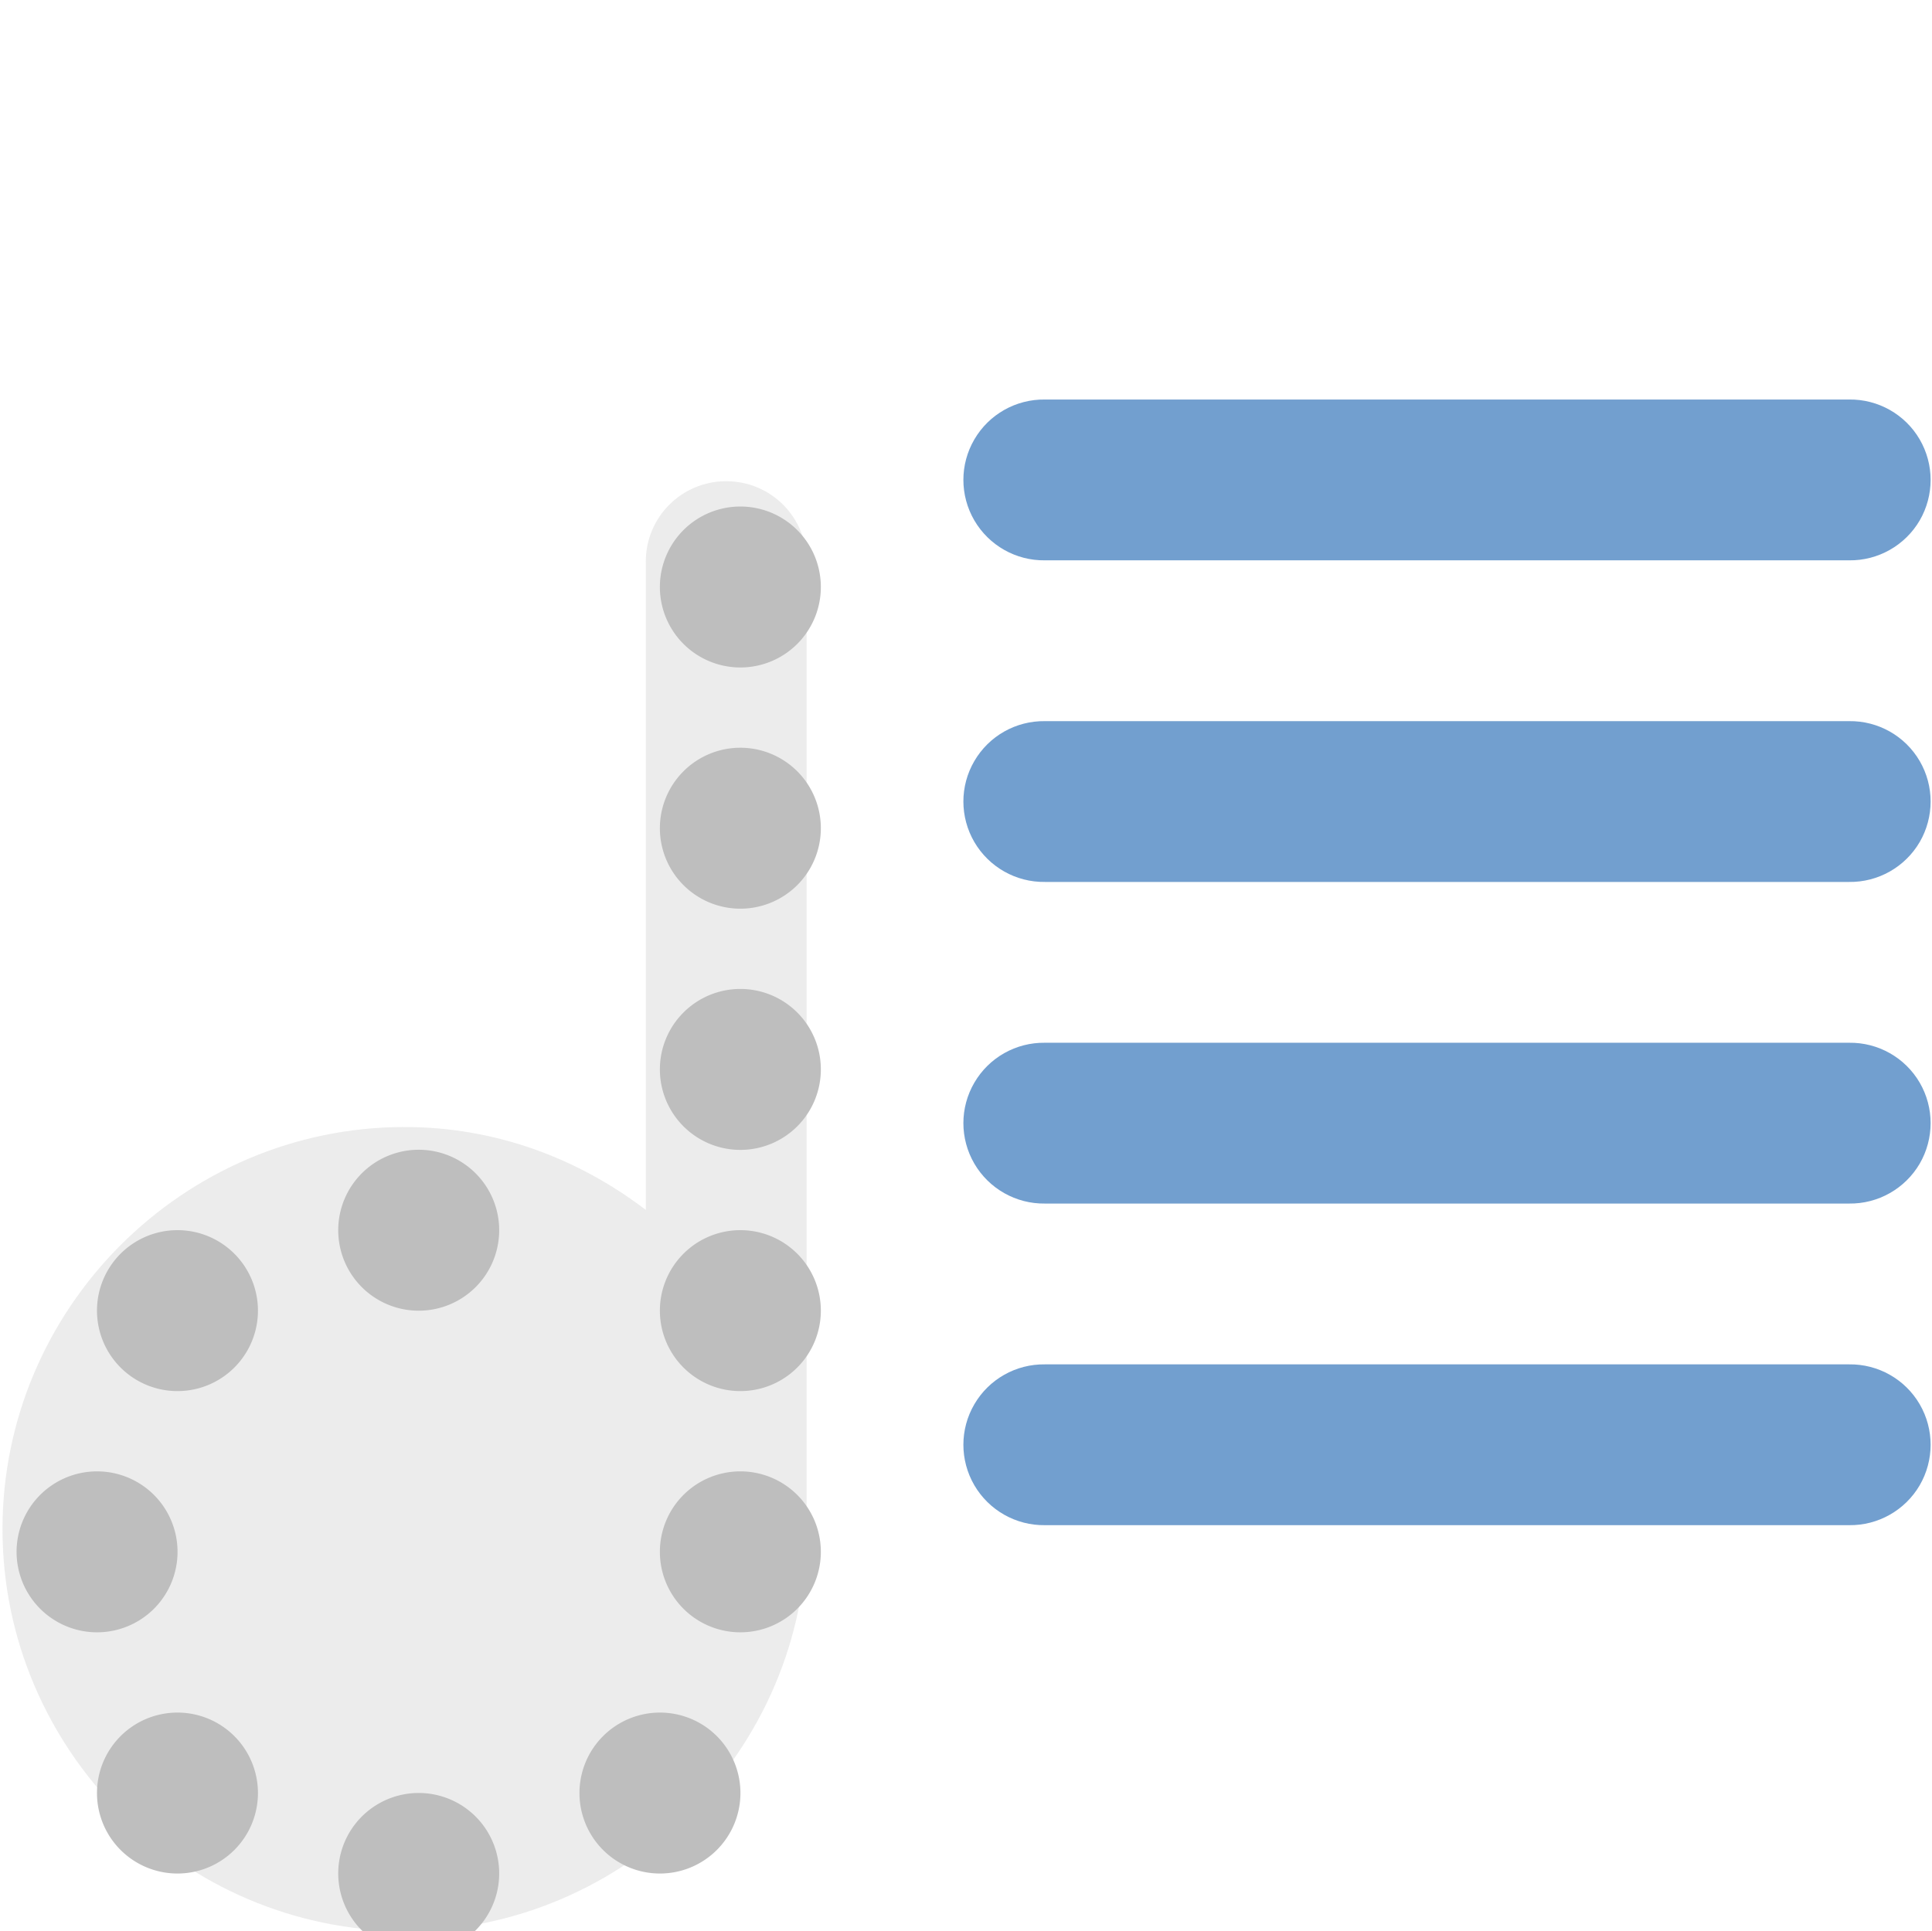 <?xml version="1.0" encoding="UTF-8" standalone="no"?>
<!-- Created with Inkscape (http://www.inkscape.org/) -->
<svg
   xmlns:svg="http://www.w3.org/2000/svg"
   xmlns="http://www.w3.org/2000/svg"
   version="1.0"
   width="24.026"
   height="24.017"
   id="svg7384">
  <title
     id="title9167">Moblin Icon Theme</title>
  <defs
     id="defs7386" />
  <g
     transform="translate(252.026,-845)"
     id="layer3" />
  <g
     transform="translate(252.026,-845)"
     id="layer5" />
  <g
     transform="translate(252.026,-845)"
     id="layer7" />
  <g
     transform="translate(252.026,-845)"
     id="layer2" />
  <g
     transform="translate(252.026,-845)"
     id="layer8" />
  <g
     transform="translate(252.026,-1797.362)"
     id="layer1" />
  <g
     transform="translate(252.026,-845)"
     id="layer11" />
  <g
     transform="translate(252.026,-845)"
     id="layer4" />
  <g
     transform="translate(252.026,-845)"
     id="layer12">
    <rect
       width="24"
       height="24"
       x="228"
       y="845"
       transform="scale(-1,1)"
       id="rect7554-0-0-1"
       style="opacity:0;fill:none;stroke:none;display:inline" />
    <path
       d="M -242.995,850.985 C -243.549,850.985 -243.995,851.431 -243.995,851.985 L -243.995,860.048 C -244.836,859.407 -245.862,859.017 -246.995,859.017 C -249.745,859.017 -251.995,861.267 -251.995,864.017 C -251.995,866.766 -249.745,869.017 -246.995,869.017 C -244.245,869.017 -241.995,866.766 -241.995,864.017 C -241.995,864.007 -241.995,863.996 -241.995,863.985 L -241.995,851.985 C -241.995,851.431 -242.441,850.985 -242.995,850.985 L -242.995,850.985 z"
       id="rect3605-24-5"
       style="opacity:0.3;fill:#bebebe;fill-opacity:1;stroke:none;display:inline" />
    <path
       d="M -239.031,849.969 C -239.392,849.964 -239.727,850.153 -239.909,850.465 C -240.091,850.776 -240.091,851.161 -239.909,851.473 C -239.727,851.784 -239.392,851.974 -239.031,851.969 L -229.031,851.969 C -228.671,851.974 -228.335,851.784 -228.153,851.473 C -227.972,851.161 -227.972,850.776 -228.153,850.465 C -228.335,850.153 -228.671,849.964 -229.031,849.969 L -239.031,849.969 z"
       id="path11169-2-5"
       style="fill:#729fcf;fill-opacity:1;stroke:none;stroke-width:2;stroke-linecap:round;stroke-linejoin:miter;marker:none;stroke-miterlimit:4;stroke-dasharray:none;stroke-dashoffset:0;stroke-opacity:1;visibility:visible;display:inline;overflow:visible;enable-background:accumulate" />
    <path
       d="M -239.031,853.969 C -239.392,853.964 -239.727,854.153 -239.909,854.465 C -240.091,854.776 -240.091,855.161 -239.909,855.473 C -239.727,855.784 -239.392,855.974 -239.031,855.969 L -229.031,855.969 C -228.671,855.974 -228.335,855.784 -228.153,855.473 C -227.972,855.161 -227.972,854.776 -228.153,854.465 C -228.335,854.153 -228.671,853.964 -229.031,853.969 L -239.031,853.969 z"
       id="path11192-4-7"
       style="fill:#729fcf;fill-opacity:1;stroke:none;stroke-width:2;stroke-linecap:round;stroke-linejoin:miter;marker:none;stroke-miterlimit:4;stroke-dasharray:none;stroke-dashoffset:0;stroke-opacity:1;visibility:visible;display:inline;overflow:visible;enable-background:accumulate" />
    <path
       d="M -239.031,857.969 C -239.392,857.964 -239.727,858.153 -239.909,858.465 C -240.091,858.776 -240.091,859.161 -239.909,859.473 C -239.727,859.784 -239.392,859.974 -239.031,859.969 L -229.031,859.969 C -228.671,859.974 -228.335,859.784 -228.153,859.473 C -227.972,859.161 -227.972,858.776 -228.153,858.465 C -228.335,858.153 -228.671,857.964 -229.031,857.969 L -239.031,857.969 z"
       id="path11194-7-4"
       style="fill:#729fcf;fill-opacity:1;stroke:none;stroke-width:2;stroke-linecap:round;stroke-linejoin:miter;marker:none;stroke-miterlimit:4;stroke-dasharray:none;stroke-dashoffset:0;stroke-opacity:1;visibility:visible;display:inline;overflow:visible;enable-background:accumulate" />
    <path
       d="M -239.031,861.969 C -239.392,861.964 -239.727,862.153 -239.909,862.465 C -240.091,862.776 -240.091,863.161 -239.909,863.473 C -239.727,863.784 -239.392,863.974 -239.031,863.969 L -229.031,863.969 C -228.671,863.974 -228.335,863.784 -228.153,863.473 C -227.972,863.161 -227.972,862.776 -228.153,862.465 C -228.335,862.153 -228.671,861.964 -229.031,861.969 L -239.031,861.969 z"
       id="path11196-5-0"
       style="fill:#729fcf;fill-opacity:1;stroke:none;stroke-width:2;stroke-linecap:round;stroke-linejoin:miter;marker:none;stroke-miterlimit:4;stroke-dasharray:none;stroke-dashoffset:0;stroke-opacity:1;visibility:visible;display:inline;overflow:visible;enable-background:accumulate" />
    <path
       d="M 622.938,955.965 A 0.938,0.938 0 1 1 621.062,955.965 A 0.938,0.938 0 1 1 622.938,955.965 z"
       transform="matrix(1.067,0,0,1.067,-910.493,-159.714)"
       id="path11369"
       style="fill:#bebebe;fill-opacity:1;stroke:none;stroke-width:2;marker:none;visibility:visible;display:inline;overflow:visible;enable-background:accumulate" />
    <path
       d="M 622.938,955.965 A 0.938,0.938 0 1 1 621.062,955.965 A 0.938,0.938 0 1 1 622.938,955.965 z"
       transform="matrix(1.067,0,0,1.067,-910.493,-151.714)"
       id="path11371"
       style="fill:#bebebe;fill-opacity:1;stroke:none;stroke-width:2;marker:none;visibility:visible;display:inline;overflow:visible;enable-background:accumulate" />
    <path
       d="M 622.938,955.965 A 0.938,0.938 0 1 1 621.062,955.965 A 0.938,0.938 0 1 1 622.938,955.965 z"
       transform="matrix(1.067,0,0,1.067,-907.493,-152.714)"
       id="path11373"
       style="fill:#bebebe;fill-opacity:1;stroke:none;stroke-width:2;marker:none;visibility:visible;display:inline;overflow:visible;enable-background:accumulate" />
    <path
       d="M 622.938,955.965 A 0.938,0.938 0 1 1 621.062,955.965 A 0.938,0.938 0 1 1 622.938,955.965 z"
       transform="matrix(1.067,0,0,1.067,-913.493,-152.714)"
       id="path11375"
       style="fill:#bebebe;fill-opacity:1;stroke:none;stroke-width:2;marker:none;visibility:visible;display:inline;overflow:visible;enable-background:accumulate" />
    <path
       d="M 622.938,955.965 A 0.938,0.938 0 1 1 621.062,955.965 A 0.938,0.938 0 1 1 622.938,955.965 z"
       transform="matrix(1.067,0,0,1.067,-914.493,-155.714)"
       id="path11377"
       style="fill:#bebebe;fill-opacity:1;stroke:none;stroke-width:2;marker:none;visibility:visible;display:inline;overflow:visible;enable-background:accumulate" />
    <path
       d="M 622.938,955.965 A 0.938,0.938 0 1 1 621.062,955.965 A 0.938,0.938 0 1 1 622.938,955.965 z"
       transform="matrix(1.067,0,0,1.067,-913.493,-158.714)"
       id="path11379"
       style="fill:#bebebe;fill-opacity:1;stroke:none;stroke-width:2;marker:none;visibility:visible;display:inline;overflow:visible;enable-background:accumulate" />
    <path
       d="M 622.938,955.965 A 0.938,0.938 0 1 1 621.062,955.965 A 0.938,0.938 0 1 1 622.938,955.965 z"
       transform="matrix(1.067,0,0,1.067,-906.493,-158.714)"
       id="path11381"
       style="fill:#bebebe;fill-opacity:1;stroke:none;stroke-width:2;marker:none;visibility:visible;display:inline;overflow:visible;enable-background:accumulate" />
    <path
       d="M 622.938,955.965 A 0.938,0.938 0 1 1 621.062,955.965 A 0.938,0.938 0 1 1 622.938,955.965 z"
       transform="matrix(1.067,0,0,1.067,-906.493,-155.714)"
       id="path11388"
       style="fill:#bebebe;fill-opacity:1;stroke:none;stroke-width:2;marker:none;visibility:visible;display:inline;overflow:visible;enable-background:accumulate" />
    <path
       d="M 622.938,955.965 A 0.938,0.938 0 1 1 621.062,955.965 A 0.938,0.938 0 1 1 622.938,955.965 z"
       transform="matrix(1.067,0,0,1.067,-906.493,-161.714)"
       id="path11390"
       style="fill:#bebebe;fill-opacity:1;stroke:none;stroke-width:2;marker:none;visibility:visible;display:inline;overflow:visible;enable-background:accumulate" />
    <path
       d="M 622.938,955.965 A 0.938,0.938 0 1 1 621.062,955.965 A 0.938,0.938 0 1 1 622.938,955.965 z"
       transform="matrix(1.067,0,0,1.067,-906.493,-164.714)"
       id="path11392"
       style="fill:#bebebe;fill-opacity:1;stroke:none;stroke-width:2;marker:none;visibility:visible;display:inline;overflow:visible;enable-background:accumulate" />
    <path
       d="M 622.938,955.965 A 0.938,0.938 0 1 1 621.062,955.965 A 0.938,0.938 0 1 1 622.938,955.965 z"
       transform="matrix(1.067,0,0,1.067,-906.493,-167.714)"
       id="path11394"
       style="fill:#bebebe;fill-opacity:1;stroke:none;stroke-width:2;marker:none;visibility:visible;display:inline;overflow:visible;enable-background:accumulate" />
  </g>
  <g
     transform="translate(252.026,-845)"
     id="layer9" />
  <g
     transform="translate(252.026,-845)"
     id="layer10" />
  <g
     transform="translate(252.026,-845)"
     id="layer6" />
</svg>
